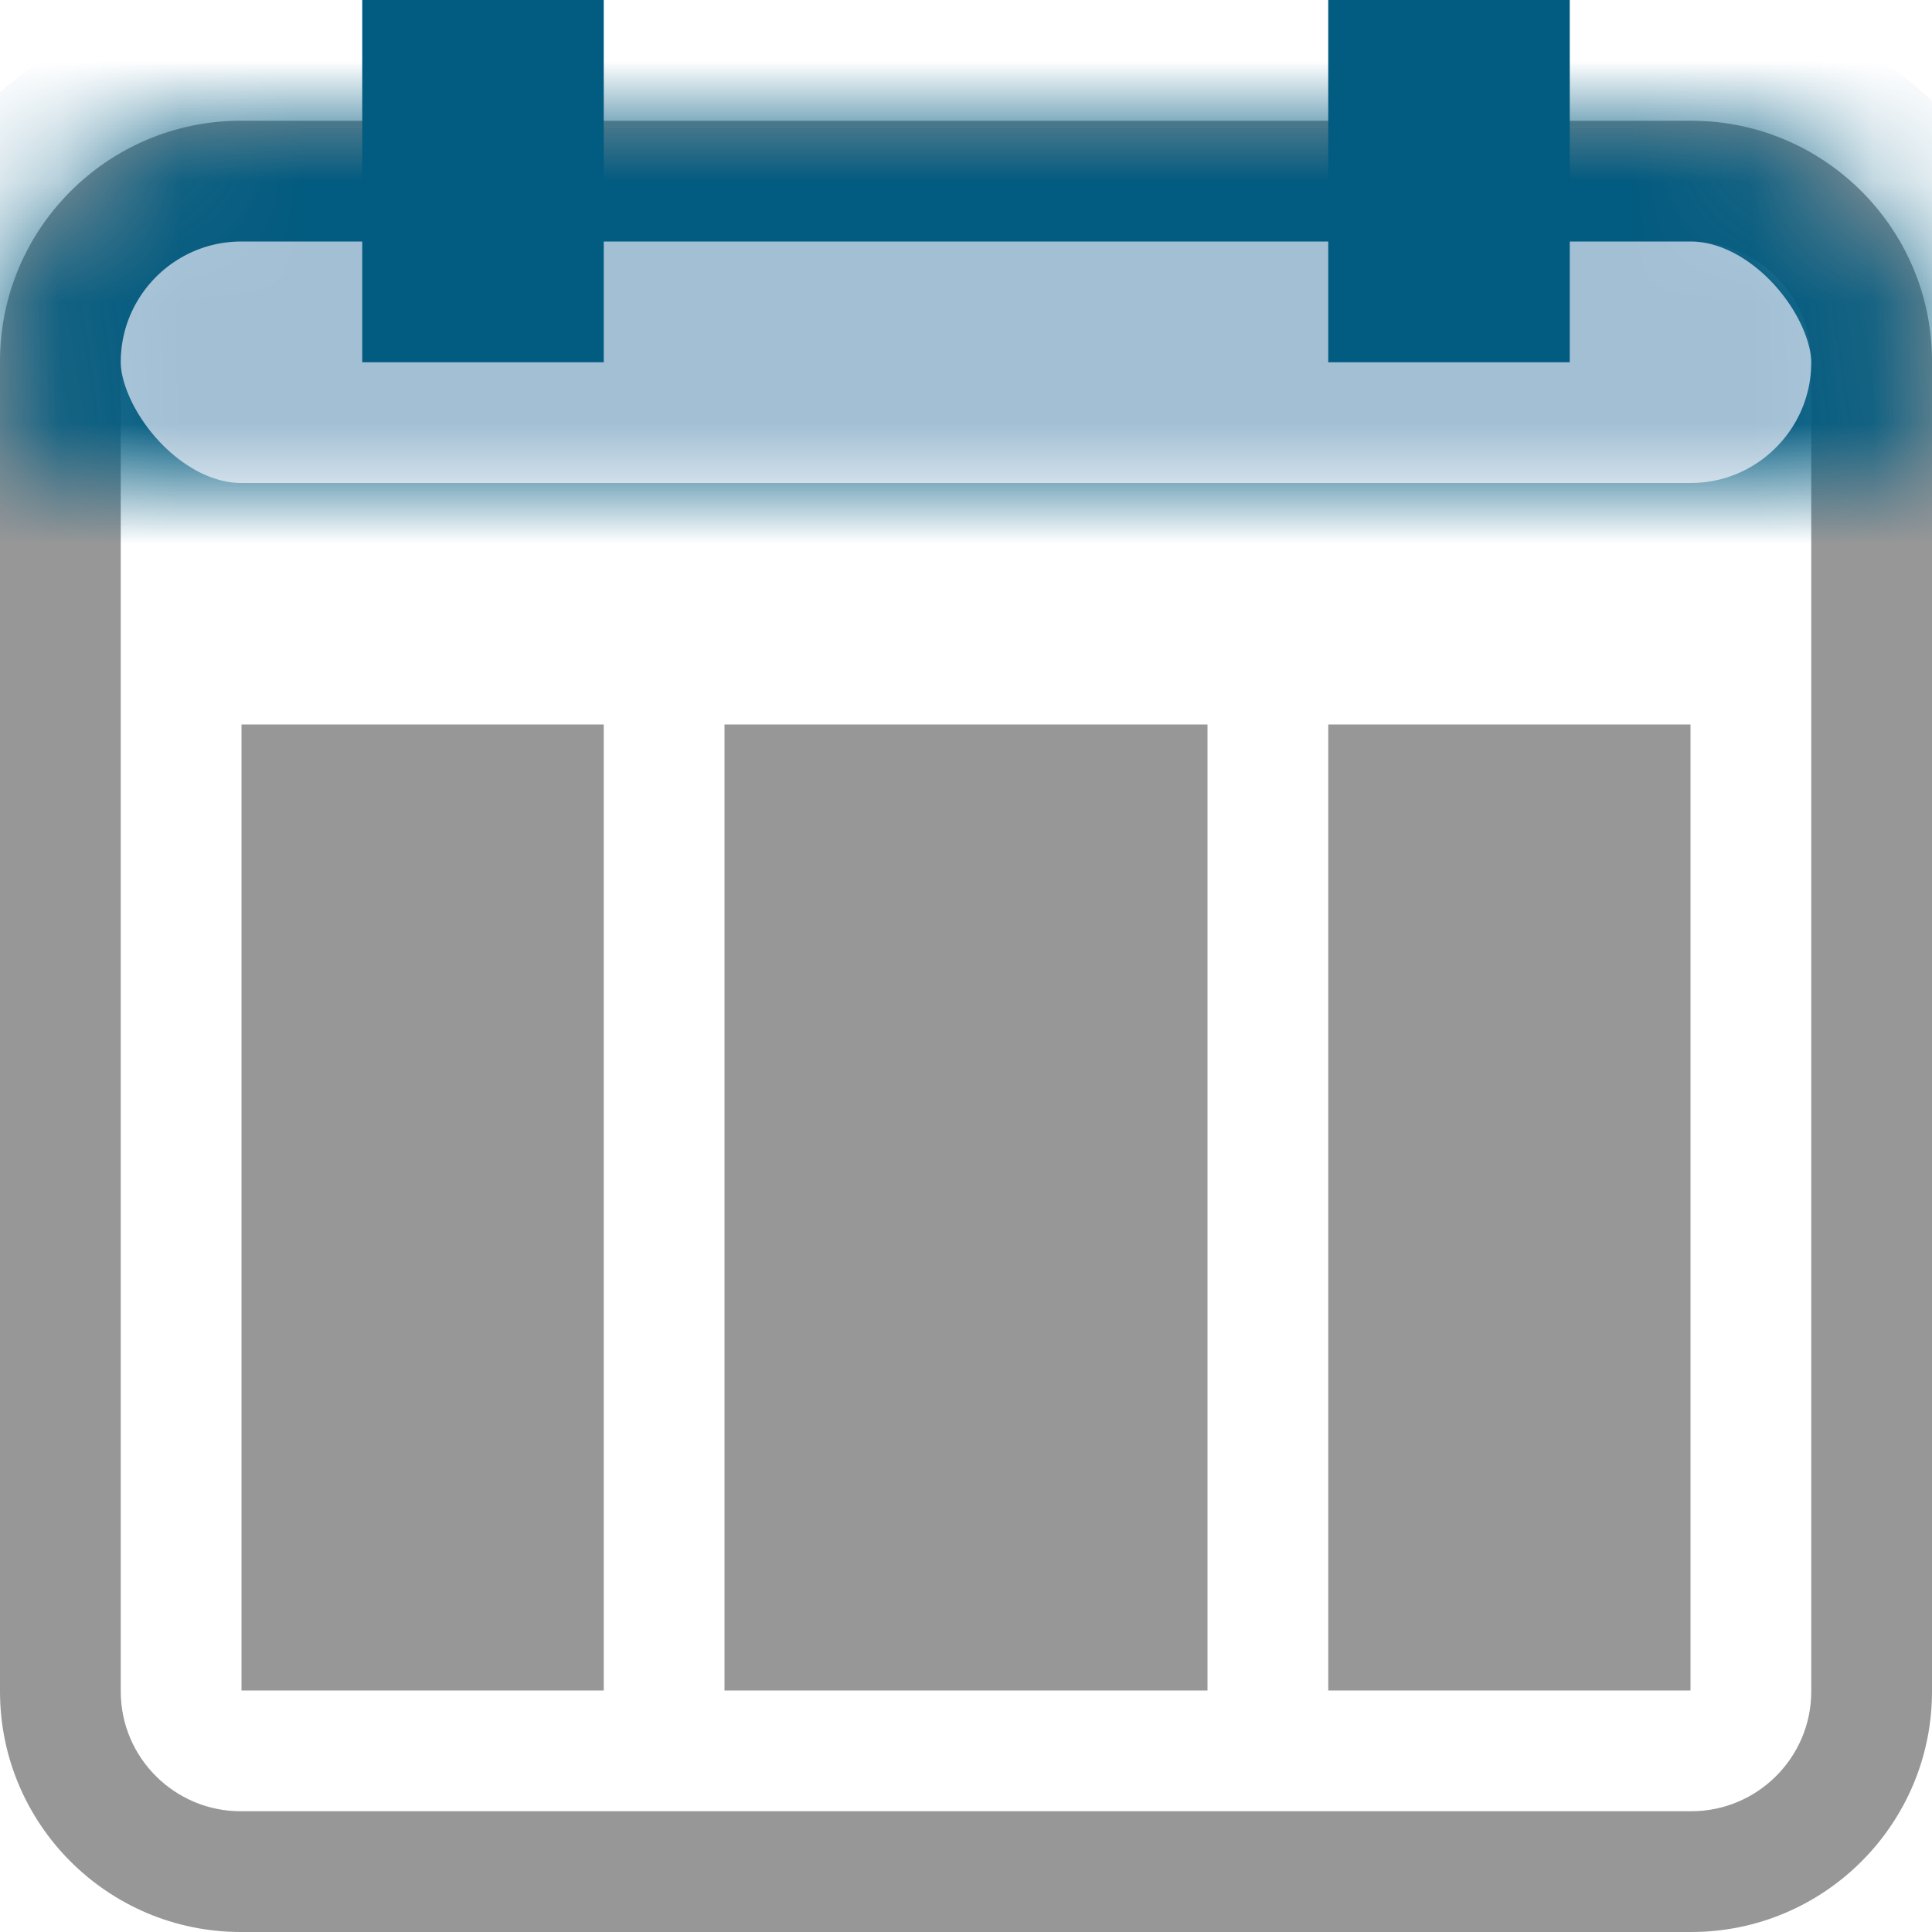 <?xml version="1.0" encoding="UTF-8" standalone="no"?>
<svg width="16px" height="16px" viewBox="0 0 16 16" version="1.1" xmlns="http://www.w3.org/2000/svg" xmlns:xlink="http://www.w3.org/1999/xlink">
    <!-- Generator: Sketch 40.2 (33826) - http://www.bohemiancoding.com/sketch -->
    <title>Calendar Week</title>
    <desc>Created with Sketch.</desc>
    <defs>
        <rect id="path-1" x="0" y="1" width="16" height="4" rx="2"></rect>
        <mask id="mask-2" maskContentUnits="userSpaceOnUse" maskUnits="objectBoundingBox" x="0" y="0" width="16" height="4" fill="white">
            <use xlink:href="#path-1"></use>
        </mask>
    </defs>
    <g id="Page-1" stroke="none" stroke-width="1" fill="none" fill-rule="evenodd">
        <g id="Calendar-Week">
            <g id="Group">
                <path d="M1,14.008 C1,14.555 1.445,15 1.994,15 L14.006,15 C14.554,15 15,14.555 15,14.008 L15,2.992 C15,2.445 14.555,2 14.006,2 L1.994,2 C1.446,2 1,2.445 1,2.992 L1,14.008 Z M1.994,1 L14.006,1 C15.107,1 16,1.893 16,2.992 L16,14.008 C16,15.108 15.105,16 14.006,16 L1.994,16 C0.893,16 0,15.107 0,14.008 L0,2.992 C0,1.892 0.895,1 1.994,1 Z" id="Rectangle-Copy" fill="#979797"></path>
                <use id="Rectangle-Copy-2" stroke="#025B80" mask="url(#mask-2)" stroke-width="2" fill="#A2BFD4" xlink:href="#path-1"></use>
                <rect id="Rectangle-3" fill="#979797" x="2" y="6" width="3" height="8"></rect>
                <rect id="Rectangle-3-Copy" fill="#979797" x="6" y="6" width="4" height="8"></rect>
                <rect id="Rectangle-3-Copy-2" fill="#979797" x="11" y="6" width="3" height="8"></rect>
                <rect id="Rectangle-4" fill="#025B80" x="3" y="0" width="2" height="3"></rect>
                <rect id="Rectangle-4-Copy" fill="#025B80" x="11" y="0" width="2" height="3"></rect>
            </g>
        </g>
    </g>
</svg>